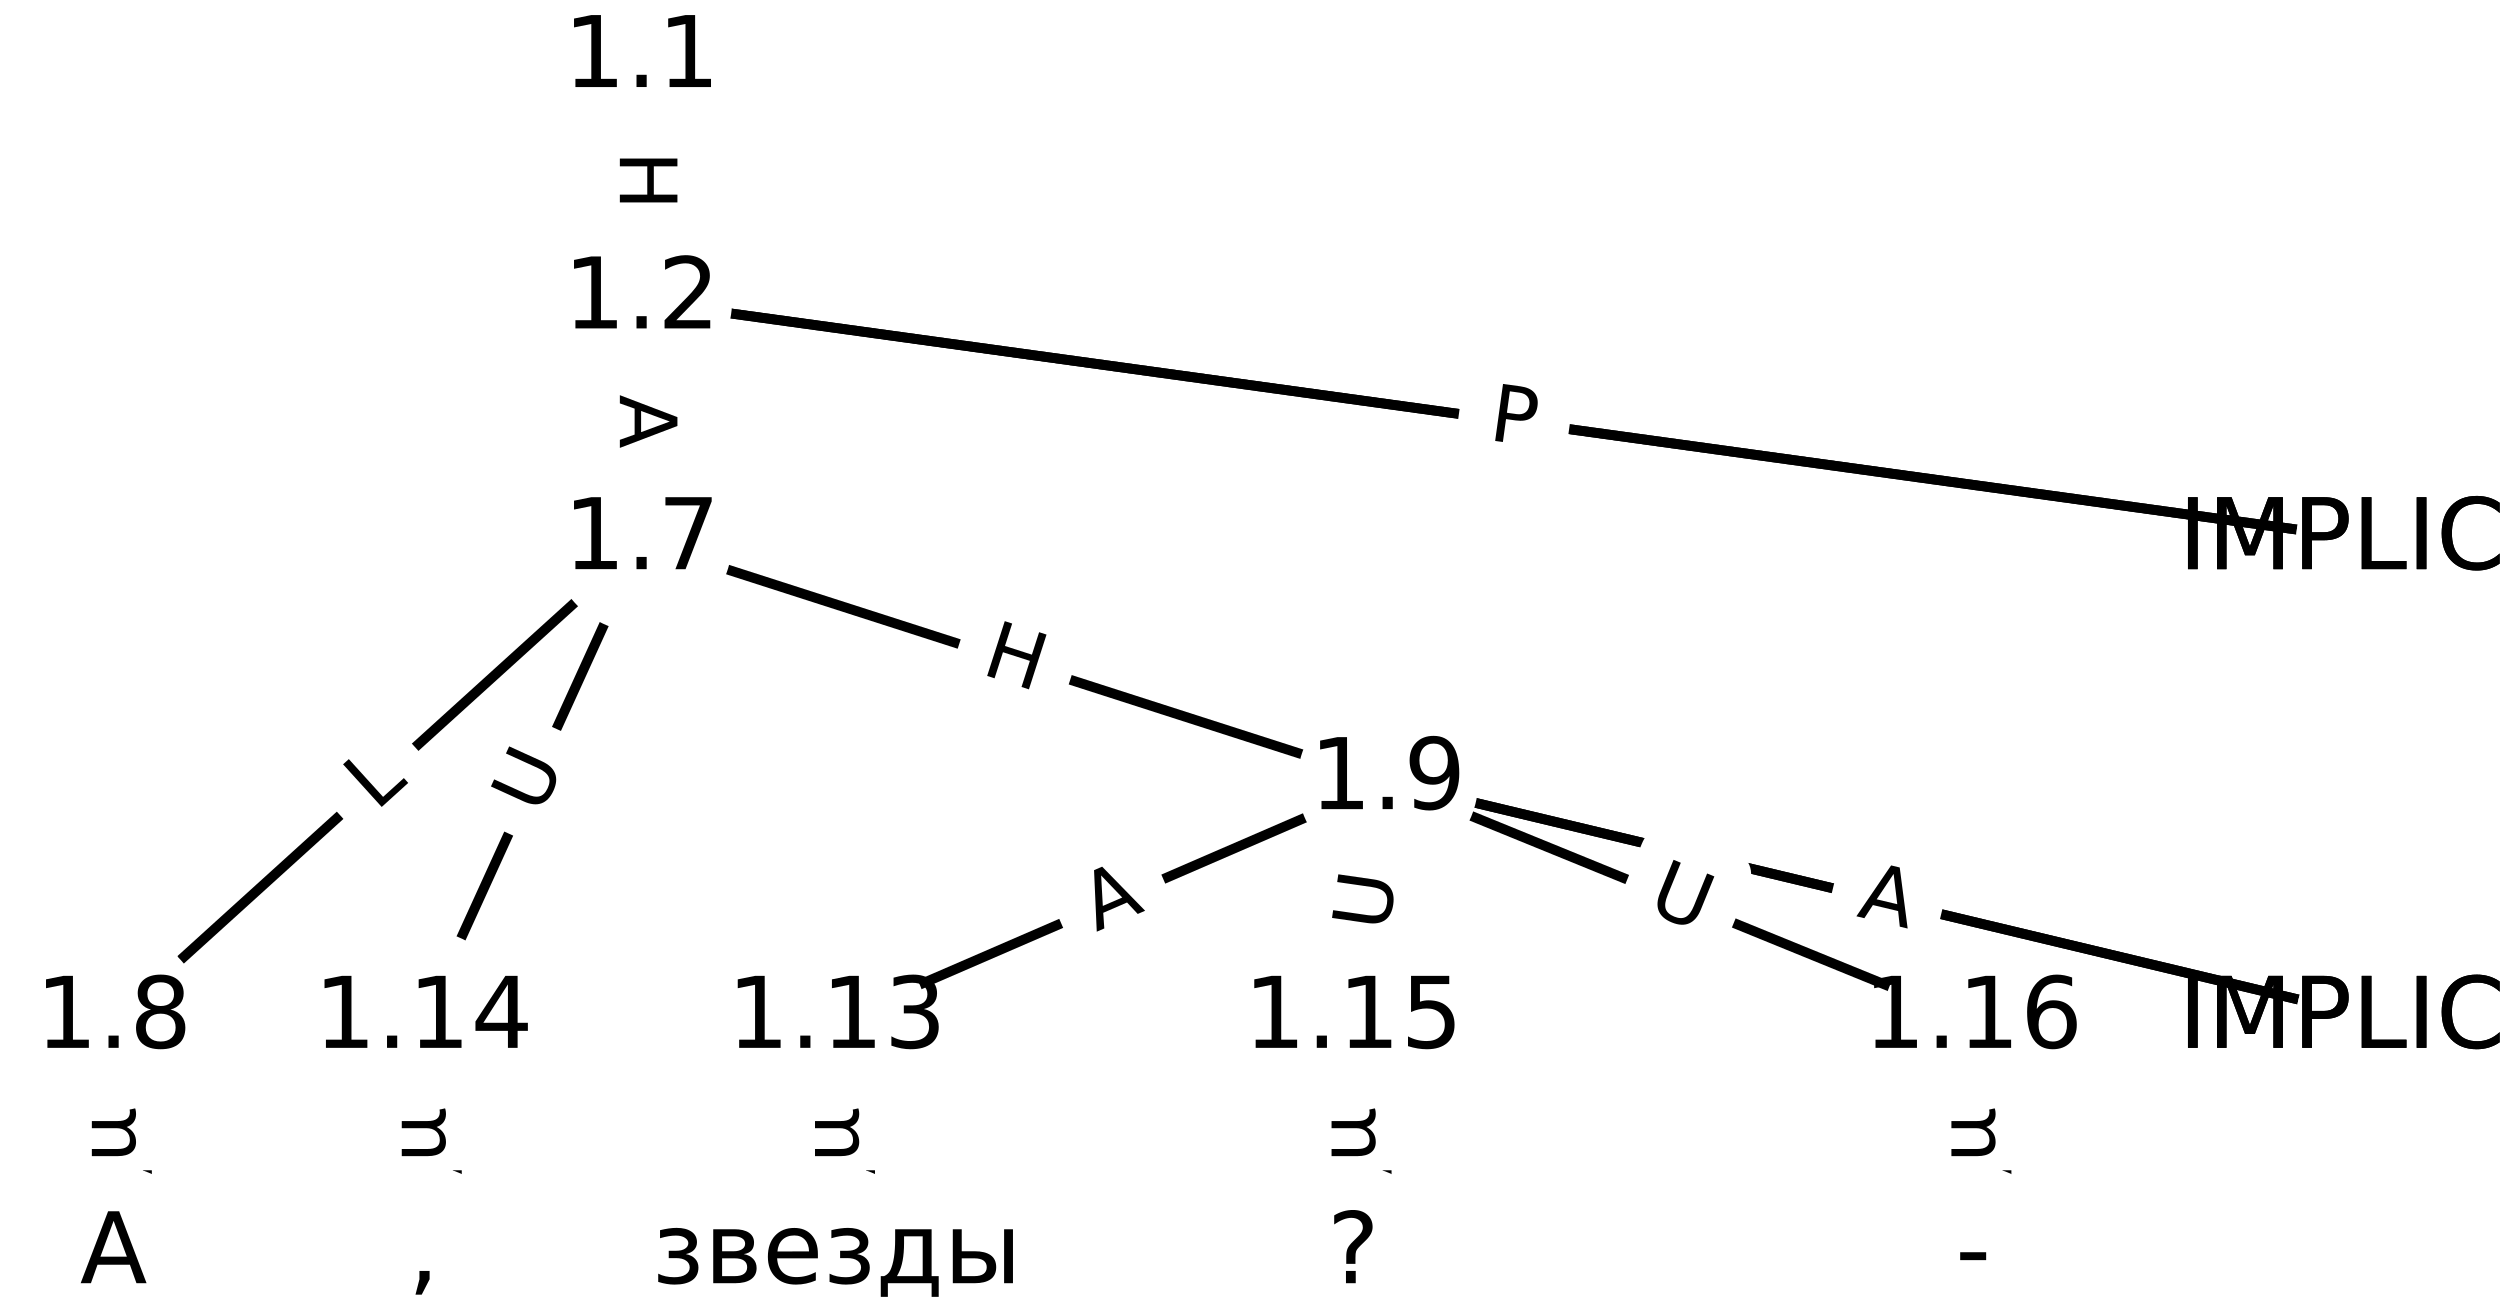 <?xml version="1.0" encoding="UTF-8"?>
<!DOCTYPE svg  PUBLIC '-//W3C//DTD SVG 1.1//EN'  'http://www.w3.org/Graphics/SVG/1.1/DTD/svg11.dtd'>
<svg width="253.33pt" height="133.33pt" version="1.1" viewBox="0 0 253.33 133.33" xmlns="http://www.w3.org/2000/svg" xmlns:xlink="http://www.w3.org/1999/xlink">
<defs>
<style type="text/css">*{stroke-linecap:butt;stroke-linejoin:round;}</style>
</defs>
<path d="m0 133.33h253.33v-133.33h-253.33z" fill="#fff"/>
<g fill="none" stroke="#000">
<path d="m65.02 6.061v24.459" clip-path="url(#a)"/>
<path d="m65.02 30.519 176.8 24.397" clip-path="url(#a)"/>
<path d="m65.02 30.519 176.8 24.397" clip-path="url(#a)"/>
<path d="m65.02 30.519v24.397" clip-path="url(#a)"/>
<path d="m65.02 54.916-53.505 48.501" clip-path="url(#a)"/>
<path d="m65.02 54.916 75.605 24.314" clip-path="url(#a)"/>
<path d="m65.02 54.916-22.1 48.501" clip-path="url(#a)"/>
<path d="m11.515 103.42v23.855" clip-path="url(#a)"/>
<path d="m140.62 79.23 101.19 24.187" clip-path="url(#a)"/>
<path d="m140.62 79.23 101.19 24.187" clip-path="url(#a)"/>
<path d="m140.62 79.23-55.831 24.187" clip-path="url(#a)"/>
<path d="m140.62 79.23-3.489 24.187" clip-path="url(#a)"/>
<path d="m140.62 79.23 59.32 24.187" clip-path="url(#a)"/>
<path d="m84.793 103.42v23.855" clip-path="url(#a)"/>
<path d="m42.92 103.42v23.855" clip-path="url(#a)"/>
<path d="m137.13 103.42v23.855" clip-path="url(#a)"/>
<path d="m199.94 103.42v23.855" clip-path="url(#a)"/>
</g>
<path d="m58.749 15.282v6.016q0 2.4 2.4 2.4h7.742q2.4 0 2.4-2.4v-6.016q0-2.4-2.4-2.4h-7.742q-2.4 0-2.4 2.4z" clip-path="url(#a)" fill="#fff" stroke="#fff"/>
<g clip-path="url(#a)">
<g transform="translate(62.812 15.282) rotate(90) scale(.08 -.08)">
<defs>
<path id="t" d="m9.812 72.906h9.859v-29.891h35.844v29.891h9.859v-72.906h-9.859v34.719h-35.844v-34.719h-9.859z"/>
</defs>
<use xlink:href="#t"/>
</g>
</g>
<path d="m149.85 48.556 5.421 0.748q2.377 0.328 2.705-2.049l1.058-7.67q0.328-2.377-2.049-2.705l-5.421-0.748q-2.377-0.328-2.705 2.049l-1.058 7.67q-0.328 2.377 2.049 2.705z" clip-path="url(#a)" fill="#fff" stroke="#fff"/>
<g clip-path="url(#a)">
<g transform="translate(150.41 44.53) rotate(7.857) scale(.08 -.08)">
<defs>
<path id="r" d="m34.188 63.188-13.391-36.281h26.812zm-5.578 9.719h11.188l27.781-72.906h-10.25l-6.641 18.703h-32.859l-6.641-18.703h-10.406z"/>
</defs>
<use xlink:href="#r"/>
</g>
</g>
<path d="m150.17 48.6 4.779 0.659q2.377 0.328 2.705-2.049l1.058-7.67q0.328-2.377-2.049-2.705l-4.779-0.659q-2.377-0.328-2.705 2.049l-1.058 7.67q-0.328 2.377 2.049 2.705z" clip-path="url(#a)" fill="#fff" stroke="#fff"/>
<g clip-path="url(#a)">
<g transform="translate(150.73 44.575) rotate(7.857) scale(.08 -.08)">
<defs>
<path id="h" d="m19.672 64.797v-27.391h12.406q6.891 0 10.641 3.562 3.766 3.562 3.766 10.156 0 6.547-3.766 10.109-3.75 3.562-10.641 3.562zm-9.859 8.109h22.266q12.266 0 18.531-5.547 6.281-5.547 6.281-16.234 0-10.797-6.281-16.312-6.266-5.516-18.531-5.516h-12.406v-29.297h-9.859z"/>
</defs>
<use xlink:href="#h"/>
</g>
</g>
<path d="m58.749 39.981v5.473q0 2.4 2.4 2.4h7.742q2.4 0 2.4-2.4v-5.473q0-2.4-2.4-2.4h-7.742q-2.4 0-2.4 2.4z" clip-path="url(#a)" fill="#fff" stroke="#fff"/>
<g clip-path="url(#a)">
<g transform="translate(62.812 39.981) rotate(90) scale(.08 -.08)">
<use xlink:href="#r"/>
</g>
</g>
<path d="m40.828 85.31 3.303-2.994q1.778-1.612 0.166-3.39l-5.2-5.736q-1.612-1.778-3.39-0.166l-3.303 2.994q-1.778 1.612-0.166 3.39l5.2 5.736q1.612 1.778 3.39 0.166z" clip-path="url(#a)" fill="#fff" stroke="#fff"/>
<g clip-path="url(#a)">
<g transform="translate(38.099 82.299) rotate(-42.192) scale(.08 -.08)">
<defs>
<path id="i" d="m9.812 72.906h9.859v-64.609h35.5v-8.297h-45.359z"/>
</defs>
<use xlink:href="#i"/>
</g>
</g>
<path d="m98.039 72.122 5.727 1.842q2.285 0.735 3.019-1.55l2.37-7.371q0.735-2.285-1.55-3.019l-5.727-1.842q-2.285-0.735-3.019 1.55l-2.37 7.371q-0.735 2.285 1.55 3.019z" clip-path="url(#a)" fill="#fff" stroke="#fff"/>
<g clip-path="url(#a)">
<g transform="translate(99.283 68.254) rotate(17.828) scale(.08 -.08)">
<use xlink:href="#t"/>
</g>
</g>
<path d="m58.463 84.431 2.428-5.328q0.995-2.184-1.189-3.179l-7.046-3.21q-2.184-0.995-3.179 1.189l-2.428 5.328q-0.995 2.184 1.189 3.179l7.046 3.21q2.184 0.995 3.179-1.189z" clip-path="url(#a)" fill="#fff" stroke="#fff"/>
<g clip-path="url(#a)">
<g transform="translate(54.765 82.746) rotate(-65.503) scale(.08 -.08)">
<defs>
<path id="s" d="m8.688 72.906h9.922v-44.297q0-11.719 4.234-16.875 4.25-5.141 13.781-5.141 9.469 0 13.719 5.141 4.25 5.156 4.25 16.875v44.297h9.906v-45.516q0-14.25-7.062-21.531-7.047-7.281-20.812-7.281-13.828 0-20.891 7.281-7.047 7.281-7.047 21.531z"/>
</defs>
<use xlink:href="#s"/>
</g>
</g>
<path d="m5.244 98.441v33.808q0 2.4 2.4 2.4h7.742q2.4 0 2.4-2.4v-33.808q0-2.4-2.4-2.4h-7.742q-2.4 0-2.4 2.4z" clip-path="url(#a)" fill="#fff" stroke="#fff"/>
<g clip-path="url(#a)">
<g transform="translate(9.308 98.441) rotate(90) scale(.08 -.08)">
<defs>
<path id="e" d="m-0.297 72.906h61.672v-8.312h-25.875v-64.594h-9.906v64.594h-25.891z"/>
<path id="o" d="m56.203 29.594v-4.391h-41.312q0.594-9.281 5.594-14.141t13.938-4.859q5.172 0 10.031 1.266t9.656 3.812v-8.5q-4.844-2.047-9.922-3.125t-10.297-1.078q-13.094 0-20.734 7.609-7.641 7.625-7.641 20.625 0 13.422 7.25 21.297 7.25 7.891 19.562 7.891 11.031 0 17.453-7.109 6.422-7.094 6.422-19.297zm-8.984 2.641q-0.094 7.359-4.125 11.75-4.031 4.406-10.672 4.406-7.516 0-12.031-4.25t-5.203-11.969z"/>
<path id="j" d="m41.109 46.297q-1.516 0.875-3.297 1.281-1.781 0.422-3.922 0.422-7.625 0-11.703-4.953t-4.078-14.234v-28.812h-9.031v54.688h9.031v-8.5q2.844 4.984 7.375 7.391 4.547 2.422 11.047 2.422 0.922 0 2.047-0.125 1.125-0.109 2.484-0.359z"/>
<path id="l" d="m52 44.188q3.375 6.062 8.062 8.938t11.031 2.875q8.547 0 13.188-5.984 4.641-5.969 4.641-17v-33.016h-9.031v32.719q0 7.859-2.797 11.656-2.781 3.812-8.484 3.812-6.984 0-11.047-4.641-4.047-4.625-4.047-12.641v-30.906h-9.031v32.719q0 7.906-2.781 11.688t-8.594 3.781q-6.891 0-10.953-4.656-4.047-4.656-4.047-12.625v-30.906h-9.031v54.688h9.031v-8.5q3.078 5.031 7.375 7.422t10.203 2.391q5.969 0 10.141-3.031 4.172-3.016 6.172-8.781z"/>
<path id="n" d="m9.422 54.688h8.984v-54.688h-8.984zm0 21.297h8.984v-11.391h-8.984z"/>
<path id="k" d="m54.891 33.016v-33.016h-8.984v32.719q0 7.766-3.031 11.609-3.031 3.859-9.078 3.859-7.281 0-11.484-4.641-4.203-4.625-4.203-12.641v-30.906h-9.031v54.688h9.031v-8.5q3.234 4.938 7.594 7.375 4.375 2.438 10.094 2.438 9.422 0 14.25-5.828 4.844-5.828 4.844-17.156z"/>
<path id="g" d="m34.281 27.484q-10.891 0-15.094-2.484t-4.203-8.5q0-4.781 3.156-7.594 3.156-2.797 8.562-2.797 7.484 0 12 5.297t4.516 14.078v2zm17.922 3.719v-31.203h-8.984v8.297q-3.078-4.969-7.672-7.344t-11.234-2.375q-8.391 0-13.359 4.719-4.953 4.719-4.953 12.625 0 9.219 6.172 13.906 6.188 4.688 18.438 4.688h12.609v0.891q0 6.203-4.078 9.594t-11.453 3.391q-4.688 0-9.141-1.125-4.438-1.125-8.531-3.375v8.312q4.922 1.906 9.562 2.844 4.641 0.953 9.031 0.953 11.875 0 17.734-6.156 5.859-6.141 5.859-18.641z"/>
<path id="m" d="m9.422 75.984h8.984v-75.984h-8.984z"/>
</defs>
<use xlink:href="#e"/>
<use x="44.084" xlink:href="#o"/>
<use x="105.607" xlink:href="#j"/>
<use x="144.971" xlink:href="#l"/>
<use x="242.383" xlink:href="#n"/>
<use x="270.166" xlink:href="#k"/>
<use x="333.545" xlink:href="#g"/>
<use x="394.824" xlink:href="#m"/>
</g>
</g>
<path d="m187.29 96.833 4.94 1.181q2.334 0.558 2.892-1.776l1.8-7.53q0.558-2.334-1.776-2.892l-4.94-1.181q-2.334-0.558-2.892 1.776l-1.8 7.53q-0.558 2.334 1.776 2.892z" clip-path="url(#a)" fill="#fff" stroke="#fff"/>
<g clip-path="url(#a)">
<g transform="translate(188.24 92.88) rotate(13.443) scale(.08 -.08)">
<defs>
<path id="v" d="m53.516 70.516v-9.625q-5.609 2.688-10.594 4-4.984 1.328-9.625 1.328-8.047 0-12.422-3.125t-4.375-8.891q0-4.844 2.906-7.312 2.906-2.453 11.016-3.969l5.953-1.219q11.031-2.109 16.281-7.406t5.25-14.172q0-10.609-7.109-16.078-7.094-5.469-20.812-5.469-5.172 0-11.016 1.172-5.828 1.172-12.078 3.469v10.156q6-3.359 11.766-5.078 5.766-1.703 11.328-1.703 8.438 0 13.031 3.312 4.594 3.328 4.594 9.484 0 5.359-3.297 8.391t-10.812 4.547l-6.016 1.172q-11.031 2.188-15.969 6.875-4.922 4.688-4.922 13.047 0 9.672 6.812 15.234t18.766 5.562q5.141 0 10.453-0.938 5.328-0.922 10.891-2.766z"/>
</defs>
<use xlink:href="#v"/>
</g>
</g>
<path d="m187.1 96.787 5.323 1.272q2.334 0.558 2.892-1.776l1.8-7.53q0.558-2.334-1.776-2.892l-5.323-1.272q-2.334-0.558-2.892 1.776l-1.8 7.53q-0.558 2.334 1.776 2.892z" clip-path="url(#a)" fill="#fff" stroke="#fff"/>
<g clip-path="url(#a)">
<g transform="translate(188.05 92.835) rotate(13.443) scale(.08 -.08)">
<use xlink:href="#r"/>
</g>
</g>
<path d="m112.69 98.166 5.021-2.175q2.202-0.954 1.248-3.156l-3.078-7.104q-0.954-2.202-3.156-1.248l-5.021 2.175q-2.202 0.954-1.248 3.156l3.078 7.104q0.954 2.202 3.156 1.248z" clip-path="url(#a)" fill="#fff" stroke="#fff"/>
<g clip-path="url(#a)">
<g transform="translate(111.08 94.437) rotate(-23.423) scale(.08 -.08)">
<use xlink:href="#r"/>
</g>
</g>
<path d="m144.67 95.117 0.836-5.795q0.343-2.375-2.033-2.718l-7.663-1.105q-2.375-0.343-2.718 2.033l-0.836 5.795q-0.343 2.375 2.033 2.718l7.663 1.105q2.375 0.343 2.718-2.033z" clip-path="url(#a)" fill="#fff" stroke="#fff"/>
<g clip-path="url(#a)">
<g transform="translate(140.65 94.536) rotate(-81.791) scale(.08 -.08)">
<use xlink:href="#s"/>
</g>
</g>
<path d="m165.21 96.026 5.422 2.211q2.222 0.906 3.128-1.316l2.923-7.169q0.906-2.222-1.316-3.128l-5.422-2.211q-2.222-0.906-3.128 1.316l-2.923 7.169q-0.906 2.222 1.316 3.128z" clip-path="url(#a)" fill="#fff" stroke="#fff"/>
<g clip-path="url(#a)">
<g transform="translate(166.74 92.263) rotate(22.183) scale(.08 -.08)">
<use xlink:href="#s"/>
</g>
</g>
<path d="m78.522 98.441v33.808q0 2.4 2.4 2.4h7.742q2.4 0 2.4-2.4v-33.808q0-2.4-2.4-2.4h-7.742q-2.4 0-2.4 2.4z" clip-path="url(#a)" fill="#fff" stroke="#fff"/>
<g clip-path="url(#a)">
<g transform="translate(82.586 98.441) rotate(90) scale(.08 -.08)">
<use xlink:href="#e"/>
<use x="44.084" xlink:href="#o"/>
<use x="105.607" xlink:href="#j"/>
<use x="144.971" xlink:href="#l"/>
<use x="242.383" xlink:href="#n"/>
<use x="270.166" xlink:href="#k"/>
<use x="333.545" xlink:href="#g"/>
<use x="394.824" xlink:href="#m"/>
</g>
</g>
<path d="m36.649 98.441v33.808q0 2.4 2.4 2.4h7.742q2.4 0 2.4-2.4v-33.808q0-2.4-2.4-2.4h-7.742q-2.4 0-2.4 2.4z" clip-path="url(#a)" fill="#fff" stroke="#fff"/>
<g clip-path="url(#a)">
<g transform="translate(40.713 98.441) rotate(90) scale(.08 -.08)">
<use xlink:href="#e"/>
<use x="44.084" xlink:href="#o"/>
<use x="105.607" xlink:href="#j"/>
<use x="144.971" xlink:href="#l"/>
<use x="242.383" xlink:href="#n"/>
<use x="270.166" xlink:href="#k"/>
<use x="333.545" xlink:href="#g"/>
<use x="394.824" xlink:href="#m"/>
</g>
</g>
<path d="m130.86 98.441v33.808q0 2.4 2.4 2.4h7.742q2.4 0 2.4-2.4v-33.808q0-2.4-2.4-2.4h-7.742q-2.4 0-2.4 2.4z" clip-path="url(#a)" fill="#fff" stroke="#fff"/>
<g clip-path="url(#a)">
<g transform="translate(134.93 98.441) rotate(90) scale(.08 -.08)">
<use xlink:href="#e"/>
<use x="44.084" xlink:href="#o"/>
<use x="105.607" xlink:href="#j"/>
<use x="144.971" xlink:href="#l"/>
<use x="242.383" xlink:href="#n"/>
<use x="270.166" xlink:href="#k"/>
<use x="333.545" xlink:href="#g"/>
<use x="394.824" xlink:href="#m"/>
</g>
</g>
<path d="m193.67 98.441v33.808q0 2.4 2.4 2.4h7.742q2.4 0 2.4-2.4v-33.808q0-2.4-2.4-2.4h-7.742q-2.4 0-2.4 2.4z" clip-path="url(#a)" fill="#fff" stroke="#fff"/>
<g clip-path="url(#a)">
<g transform="translate(197.74 98.441) rotate(90) scale(.08 -.08)">
<use xlink:href="#e"/>
<use x="44.084" xlink:href="#o"/>
<use x="105.607" xlink:href="#j"/>
<use x="144.971" xlink:href="#l"/>
<use x="242.383" xlink:href="#n"/>
<use x="270.166" xlink:href="#k"/>
<use x="333.545" xlink:href="#g"/>
<use x="394.824" xlink:href="#m"/>
</g>
</g>
<defs>
<path id="b" d="m0 8.66c2.297 0 4.5-0.912 6.124-2.537 1.624-1.624 2.537-3.827 2.537-6.124s-0.912-4.5-2.537-6.124c-1.624-1.624-3.827-2.537-6.124-2.537s-4.5 0.912-6.124 2.537c-1.624 1.624-2.537 3.827-2.537 6.124s0.912 4.5 2.537 6.124c1.624 1.624 3.827 2.537 6.124 2.537z"/>
</defs>
<g clip-path="url(#a)" fill="#ffffff" stroke="#ffffff">
<use x="11.515" y="127.273" xlink:href="#b"/>
<use x="42.92" y="127.273" xlink:href="#b"/>
<use x="84.793" y="127.273" xlink:href="#b"/>
<use x="137.135" y="127.273" xlink:href="#b"/>
<use x="199.945" y="127.273" xlink:href="#b"/>
<use x="241.818" y="54.916" xlink:href="#b"/>
<use x="241.818" y="54.916" xlink:href="#b"/>
<use x="241.818" y="103.417" xlink:href="#b"/>
<use x="241.818" y="103.417" xlink:href="#b"/>
<use x="65.02" y="6.061" xlink:href="#b"/>
<use x="65.02" y="30.519" xlink:href="#b"/>
<use x="65.02" y="54.916" xlink:href="#b"/>
<use x="11.515" y="103.417" xlink:href="#b"/>
<use x="140.624" y="79.23" xlink:href="#b"/>
<use x="84.793" y="103.417" xlink:href="#b"/>
<use x="42.92" y="103.417" xlink:href="#b"/>
<use x="137.135" y="103.417" xlink:href="#b"/>
<use x="199.945" y="103.417" xlink:href="#b"/>
</g>
<g clip-path="url(#a)">
<g transform="translate(8.095 130.03) scale(.1 -.1)">
<defs>
<path id="al" d="m34.188 63.188-13.391-36.281h26.812zm-5.578 9.719h11.188l27.781-72.906h-10.25l-6.641 18.703h-32.859l-6.641-18.703h-10.406z"/>
</defs>
<use xlink:href="#al"/>
</g>
</g>
<g clip-path="url(#a)">
<g transform="translate(41.331 130.03) scale(.1 -.1)">
<defs>
<path id="ag" d="m11.719 12.406h10.297v-8.406l-8-15.625h-6.297l4 15.625z"/>
</defs>
<use xlink:href="#ag"/>
</g>
</g>
<g clip-path="url(#a)">
<g transform="translate(66.048 130.03) scale(.1 -.1)">
<defs>
<path id="u" d="m34.469 29.5q6.062-1.172 9.422-4.75 3.375-3.562 3.375-8.828 0-8.453-6.297-12.906-6.297-4.438-17.922-4.438-3.906 0-8.031 0.688t-8.516 2.047v8.359q3.469-1.812 7.609-2.719 4.156-0.891 8.688-0.891 7.375 0 11.5 2.734t4.125 7.125q0 4.297-3.656 6.906t-10.344 2.609h-7.234v7.422h7.562q5.672 0 8.969 2.172t3.297 5.594q0 3.125-3.406 5.375-3.391 2.25-9.188 2.25-3.469 0-7.406-0.641-3.922-0.641-8.672-2.047v8.156q4.797 1.172 8.938 1.75 4.156 0.594 7.859 0.594 9.578 0 15.109-3.844 5.547-3.828 5.547-10.719 0-4.531-2.938-7.688-2.922-3.141-8.391-4.312z"/>
<path id="ak" d="m18.062 25.203v-18.031h12.797q6.156 0 9.375 2.312 3.219 2.328 3.219 6.734 0 4.391-3.219 6.688t-9.375 2.297zm0 22.312v-15.141h11.828q5.078 0 8.297 2.016 3.219 2.031 3.219 5.656 0 3.609-3.219 5.531-3.219 1.938-8.297 1.938zm-8.984 7.172h21.391q9.625 0 14.797-3.516t5.172-10.016q0-5.016-2.641-7.984-2.625-2.953-7.812-3.672 6.203-1.172 9.625-4.891 3.422-3.703 3.422-9.281 0-7.312-5.641-11.328-5.641-4-16.094-4h-22.219z"/>
<path id="ai" d="m56.203 29.594v-4.391h-41.312q0.594-9.281 5.594-14.141t13.938-4.859q5.172 0 10.031 1.266t9.656 3.812v-8.5q-4.844-2.047-9.922-3.125t-10.297-1.078q-13.094 0-20.734 7.609-7.641 7.625-7.641 20.625 0 13.422 7.25 21.297 7.25 7.891 19.562 7.891 11.031 0 17.453-7.109 6.422-7.094 6.422-19.297zm-8.984 2.641q-0.094 7.359-4.125 11.75-4.031 4.406-10.672 4.406-7.516 0-12.031-4.25t-5.203-11.969z"/>
<path id="aj" d="m21.625 7.172h26.078v40.344h-18.891v-6.844q0-20.109-5.766-30.859zm-13.031 0q4.438 1.953 6.391 6.109 4.797 10.297 4.797 31.062v10.344h36.953v-47.516h7.188v-20.984h-7.188v13.812h-44.328v-13.812h-7.188v20.984z"/>
<path id="ah" d="m61.047 54.688h8.984v-54.688h-8.984zm4.5 1.312m-22.094-39.781q0 4.391-3.203 6.688-3.188 2.297-9.344 2.297h-12.797v-18.031h12.797q6.156 0 9.344 2.312 3.203 2.328 3.203 6.734zm-34.375 38.469h9.031v-22.312h13.188q10.453 0 16.094-3.984 5.641-3.969 5.641-12.172t-5.641-12.219q-5.641-4-16.094-4h-22.219z"/>
</defs>
<use xlink:href="#u"/>
<use x="53.174" xlink:href="#ak"/>
<use x="112.109" xlink:href="#ai"/>
<use x="173.633" xlink:href="#u"/>
<use x="226.807" xlink:href="#aj"/>
<use x="295.947" xlink:href="#ah"/>
</g>
</g>
<g clip-path="url(#a)">
<g transform="translate(134.48 130.03) scale(.1 -.1)">
<defs>
<path id="w" d="m19.094 12.406h9.906v-12.406h-9.906zm9.625 7.172h-9.328v7.516q0 4.938 1.359 8.109 1.375 3.172 5.766 7.375l4.391 4.344q2.781 2.594 4.031 4.891t1.25 4.688q0 4.344-3.203 7.031t-8.469 2.688q-3.859 0-8.234-1.719-4.359-1.703-9.109-4.984v9.188q4.594 2.781 9.297 4.141 4.719 1.375 9.75 1.375 8.984 0 14.422-4.734 5.453-4.734 5.453-12.5 0-3.719-1.766-7.062-1.75-3.344-6.141-7.531l-4.297-4.203q-2.297-2.297-3.25-3.594t-1.344-2.516q-0.297-1.016-0.438-2.484t-0.141-4z"/>
</defs>
<use xlink:href="#w"/>
</g>
</g>
<g clip-path="url(#a)">
<g transform="translate(198.14 130.03) scale(.1 -.1)">
<defs>
<path id="af" d="m4.891 31.391h26.312v-8h-26.312z"/>
</defs>
<use xlink:href="#af"/>
</g>
</g>
<g clip-path="url(#a)">
<g transform="translate(220.73 57.675) scale(.1 -.1)">
<defs>
<path id="d" d="m9.812 72.906h9.859v-72.906h-9.859z"/>
<path id="p" d="m9.812 72.906h14.703l18.594-49.609 18.703 49.609h14.703v-72.906h-9.625v64.016l-18.797-50h-9.906l-18.797 50v-64.016h-9.578z"/>
<path id="q" d="m64.406 67.281v-10.391q-4.984 4.641-10.625 6.922-5.641 2.297-11.984 2.297-12.5 0-19.141-7.641t-6.641-22.094q0-14.406 6.641-22.047t19.141-7.641q6.344 0 11.984 2.297t10.625 6.938v-10.312q-5.172-3.516-10.969-5.281-5.781-1.75-12.219-1.75-16.562 0-26.094 10.125-9.516 10.141-9.516 27.672 0 17.578 9.516 27.703 9.531 10.141 26.094 10.141 6.531 0 12.312-1.734 5.797-1.734 10.875-5.203z"/>
</defs>
<use xlink:href="#d"/>
<use x="29.492" xlink:href="#p"/>
<use x="115.771" xlink:href="#h"/>
<use x="176.074" xlink:href="#i"/>
<use x="231.787" xlink:href="#d"/>
<use x="261.279" xlink:href="#q"/>
<use x="331.104" xlink:href="#d"/>
<use x="360.596" xlink:href="#e"/>
</g>
</g>
<g clip-path="url(#a)">
<g transform="translate(220.73 57.675) scale(.1 -.1)">
<use xlink:href="#d"/>
<use x="29.492" xlink:href="#p"/>
<use x="115.771" xlink:href="#h"/>
<use x="176.074" xlink:href="#i"/>
<use x="231.787" xlink:href="#d"/>
<use x="261.279" xlink:href="#q"/>
<use x="331.104" xlink:href="#d"/>
<use x="360.596" xlink:href="#e"/>
</g>
</g>
<g clip-path="url(#a)">
<g transform="translate(220.73 106.18) scale(.1 -.1)">
<use xlink:href="#d"/>
<use x="29.492" xlink:href="#p"/>
<use x="115.771" xlink:href="#h"/>
<use x="176.074" xlink:href="#i"/>
<use x="231.787" xlink:href="#d"/>
<use x="261.279" xlink:href="#q"/>
<use x="331.104" xlink:href="#d"/>
<use x="360.596" xlink:href="#e"/>
</g>
</g>
<g clip-path="url(#a)">
<g transform="translate(220.73 106.18) scale(.1 -.1)">
<use xlink:href="#d"/>
<use x="29.492" xlink:href="#p"/>
<use x="115.771" xlink:href="#h"/>
<use x="176.074" xlink:href="#i"/>
<use x="231.787" xlink:href="#d"/>
<use x="261.279" xlink:href="#q"/>
<use x="331.104" xlink:href="#d"/>
<use x="360.596" xlink:href="#e"/>
</g>
</g>
<g clip-path="url(#a)">
<g transform="translate(57.068 8.82) scale(.1 -.1)">
<defs>
<path id="c" d="m12.406 8.297h16.109v55.625l-17.531-3.516v8.984l17.438 3.516h9.859v-64.609h16.109v-8.297h-41.984z"/>
<path id="f" d="m10.688 12.406h10.312v-12.406h-10.312z"/>
</defs>
<use xlink:href="#c"/>
<use x="63.623" xlink:href="#f"/>
<use x="95.41" xlink:href="#c"/>
</g>
</g>
<g clip-path="url(#a)">
<g transform="translate(57.068 33.279) scale(.1 -.1)">
<defs>
<path id="ae" d="m19.188 8.297h34.422v-8.297h-46.281v8.297q5.609 5.812 15.297 15.594 9.703 9.797 12.188 12.641 4.734 5.312 6.609 9 1.891 3.688 1.891 7.25 0 5.812-4.078 9.469-4.078 3.672-10.625 3.672-4.641 0-9.797-1.609-5.141-1.609-11-4.891v9.969q5.953 2.391 11.125 3.609 5.188 1.219 9.484 1.219 11.328 0 18.062-5.672 6.734-5.656 6.734-15.125 0-4.5-1.688-8.531-1.672-4.016-6.125-9.484-1.219-1.422-7.766-8.188-6.531-6.766-18.453-18.922z"/>
</defs>
<use xlink:href="#c"/>
<use x="63.623" xlink:href="#f"/>
<use x="95.41" xlink:href="#ae"/>
</g>
</g>
<g clip-path="url(#a)">
<g transform="translate(57.068 57.675) scale(.1 -.1)">
<defs>
<path id="z" d="m8.203 72.906h46.875v-4.203l-26.469-68.703h-10.297l24.906 64.594h-35.016z"/>
</defs>
<use xlink:href="#c"/>
<use x="63.623" xlink:href="#f"/>
<use x="95.41" xlink:href="#z"/>
</g>
</g>
<g clip-path="url(#a)">
<g transform="translate(3.564 106.18) scale(.1 -.1)">
<defs>
<path id="y" d="m31.781 34.625q-7.031 0-11.062-3.766-4.016-3.766-4.016-10.344 0-6.594 4.016-10.359 4.031-3.766 11.062-3.766t11.078 3.781q4.062 3.797 4.062 10.344 0 6.578-4.031 10.344-4.016 3.766-11.109 3.766zm-9.859 4.188q-6.344 1.562-9.891 5.906-3.531 4.359-3.531 10.609 0 8.734 6.219 13.812 6.234 5.078 17.062 5.078 10.891 0 17.094-5.078t6.203-13.812q0-6.25-3.547-10.609-3.531-4.344-9.828-5.906 7.125-1.656 11.094-6.5 3.984-4.828 3.984-11.797 0-10.609-6.469-16.281-6.469-5.656-18.531-5.656-12.047 0-18.531 5.656-6.469 5.672-6.469 16.281 0 6.969 4 11.797 4.016 4.844 11.141 6.5zm-3.609 15.578q0-5.656 3.531-8.828 3.547-3.172 9.938-3.172 6.359 0 9.938 3.172 3.594 3.172 3.594 8.828 0 5.672-3.594 8.844-3.578 3.172-9.938 3.172-6.391 0-9.938-3.172-3.531-3.172-3.531-8.844z"/>
</defs>
<use xlink:href="#c"/>
<use x="63.623" xlink:href="#f"/>
<use x="95.41" xlink:href="#y"/>
</g>
</g>
<g clip-path="url(#a)">
<g transform="translate(132.67 81.989) scale(.1 -.1)">
<defs>
<path id="x" d="m10.984 1.516v8.984q3.719-1.766 7.516-2.688 3.812-0.922 7.484-0.922 9.766 0 14.906 6.562 5.156 6.562 5.891 19.953-2.828-4.203-7.188-6.453-4.344-2.25-9.609-2.25-10.938 0-17.312 6.609-6.375 6.625-6.375 18.109 0 11.219 6.641 18 6.641 6.797 17.672 6.797 12.656 0 19.312-9.703 6.672-9.688 6.672-28.141 0-17.234-8.188-27.516-8.172-10.281-21.984-10.281-3.719 0-7.531 0.734-3.797 0.734-7.906 2.203zm19.625 30.906q6.641 0 10.516 4.531 3.891 4.547 3.891 12.469 0 7.859-3.891 12.422-3.875 4.562-10.516 4.562t-10.516-4.562-3.875-12.422q0-7.922 3.875-12.469 3.875-4.531 10.516-4.531z"/>
</defs>
<use xlink:href="#c"/>
<use x="63.623" xlink:href="#f"/>
<use x="95.41" xlink:href="#x"/>
</g>
</g>
<g clip-path="url(#a)">
<g transform="translate(73.661 106.18) scale(.1 -.1)">
<defs>
<path id="ad" d="m40.578 39.312q7.078-1.516 11.047-6.312 3.984-4.781 3.984-11.812 0-10.781-7.422-16.703-7.422-5.906-21.094-5.906-4.578 0-9.438 0.906t-10.031 2.719v9.516q4.094-2.391 8.969-3.609 4.891-1.219 10.219-1.219 9.266 0 14.125 3.656t4.859 10.641q0 6.453-4.516 10.078-4.516 3.641-12.562 3.641h-8.5v8.109h8.891q7.266 0 11.125 2.906t3.859 8.375q0 5.609-3.984 8.609-3.969 3.016-11.391 3.016-4.062 0-8.703-0.891-4.641-0.875-10.203-2.719v8.781q5.625 1.562 10.531 2.344t9.25 0.781q11.234 0 17.766-5.109 6.547-5.094 6.547-13.781 0-6.062-3.469-10.234t-9.859-5.781z"/>
</defs>
<use xlink:href="#c"/>
<use x="63.623" xlink:href="#f"/>
<use x="95.41" xlink:href="#c"/>
<use x="159.033" xlink:href="#ad"/>
</g>
</g>
<g clip-path="url(#a)">
<g transform="translate(31.787 106.18) scale(.1 -.1)">
<defs>
<path id="ac" d="m37.797 64.312-24.906-38.922h24.906zm-2.594 8.594h12.406v-47.516h10.406v-8.203h-10.406v-17.188h-9.812v17.188h-32.906v9.516z"/>
</defs>
<use xlink:href="#c"/>
<use x="63.623" xlink:href="#f"/>
<use x="95.41" xlink:href="#c"/>
<use x="159.033" xlink:href="#ac"/>
</g>
</g>
<g clip-path="url(#a)">
<g transform="translate(126 106.18) scale(.1 -.1)">
<defs>
<path id="ab" d="m10.797 72.906h38.719v-8.312h-29.688v-17.859q2.141 0.734 4.281 1.094 2.156 0.359 4.312 0.359 12.203 0 19.328-6.688 7.141-6.688 7.141-18.109 0-11.766-7.328-18.297-7.328-6.516-20.656-6.516-4.594 0-9.359 0.781-4.75 0.781-9.828 2.344v9.922q4.391-2.391 9.078-3.562t9.906-1.172q8.453 0 13.375 4.438 4.938 4.438 4.938 12.062 0 7.609-4.938 12.047-4.922 4.453-13.375 4.453-3.953 0-7.891-0.875-3.922-0.875-8.016-2.734z"/>
</defs>
<use xlink:href="#c"/>
<use x="63.623" xlink:href="#f"/>
<use x="95.41" xlink:href="#c"/>
<use x="159.033" xlink:href="#ab"/>
</g>
</g>
<g clip-path="url(#a)">
<g transform="translate(188.81 106.18) scale(.1 -.1)">
<defs>
<path id="aa" d="m33.016 40.375q-6.641 0-10.531-4.547-3.875-4.531-3.875-12.438 0-7.859 3.875-12.438 3.891-4.562 10.531-4.562t10.516 4.562q3.875 4.578 3.875 12.438 0 7.906-3.875 12.438-3.875 4.547-10.516 4.547zm19.578 30.922v-8.984q-3.719 1.75-7.5 2.672-3.781 0.938-7.5 0.938-9.766 0-14.922-6.594-5.141-6.594-5.875-19.922 2.875 4.25 7.219 6.516 4.359 2.266 9.578 2.266 10.984 0 17.359-6.672 6.375-6.656 6.375-18.125 0-11.234-6.641-18.031-6.641-6.781-17.672-6.781-12.656 0-19.344 9.688-6.688 9.703-6.688 28.109 0 17.281 8.203 27.562t22.016 10.281q3.719 0 7.5-0.734t7.891-2.188z"/>
</defs>
<use xlink:href="#c"/>
<use x="63.623" xlink:href="#f"/>
<use x="95.41" xlink:href="#c"/>
<use x="159.033" xlink:href="#aa"/>
</g>
</g>
<defs>
<clipPath id="a">
<rect width="253.33" height="133.33"/>
</clipPath>
</defs>
</svg>
